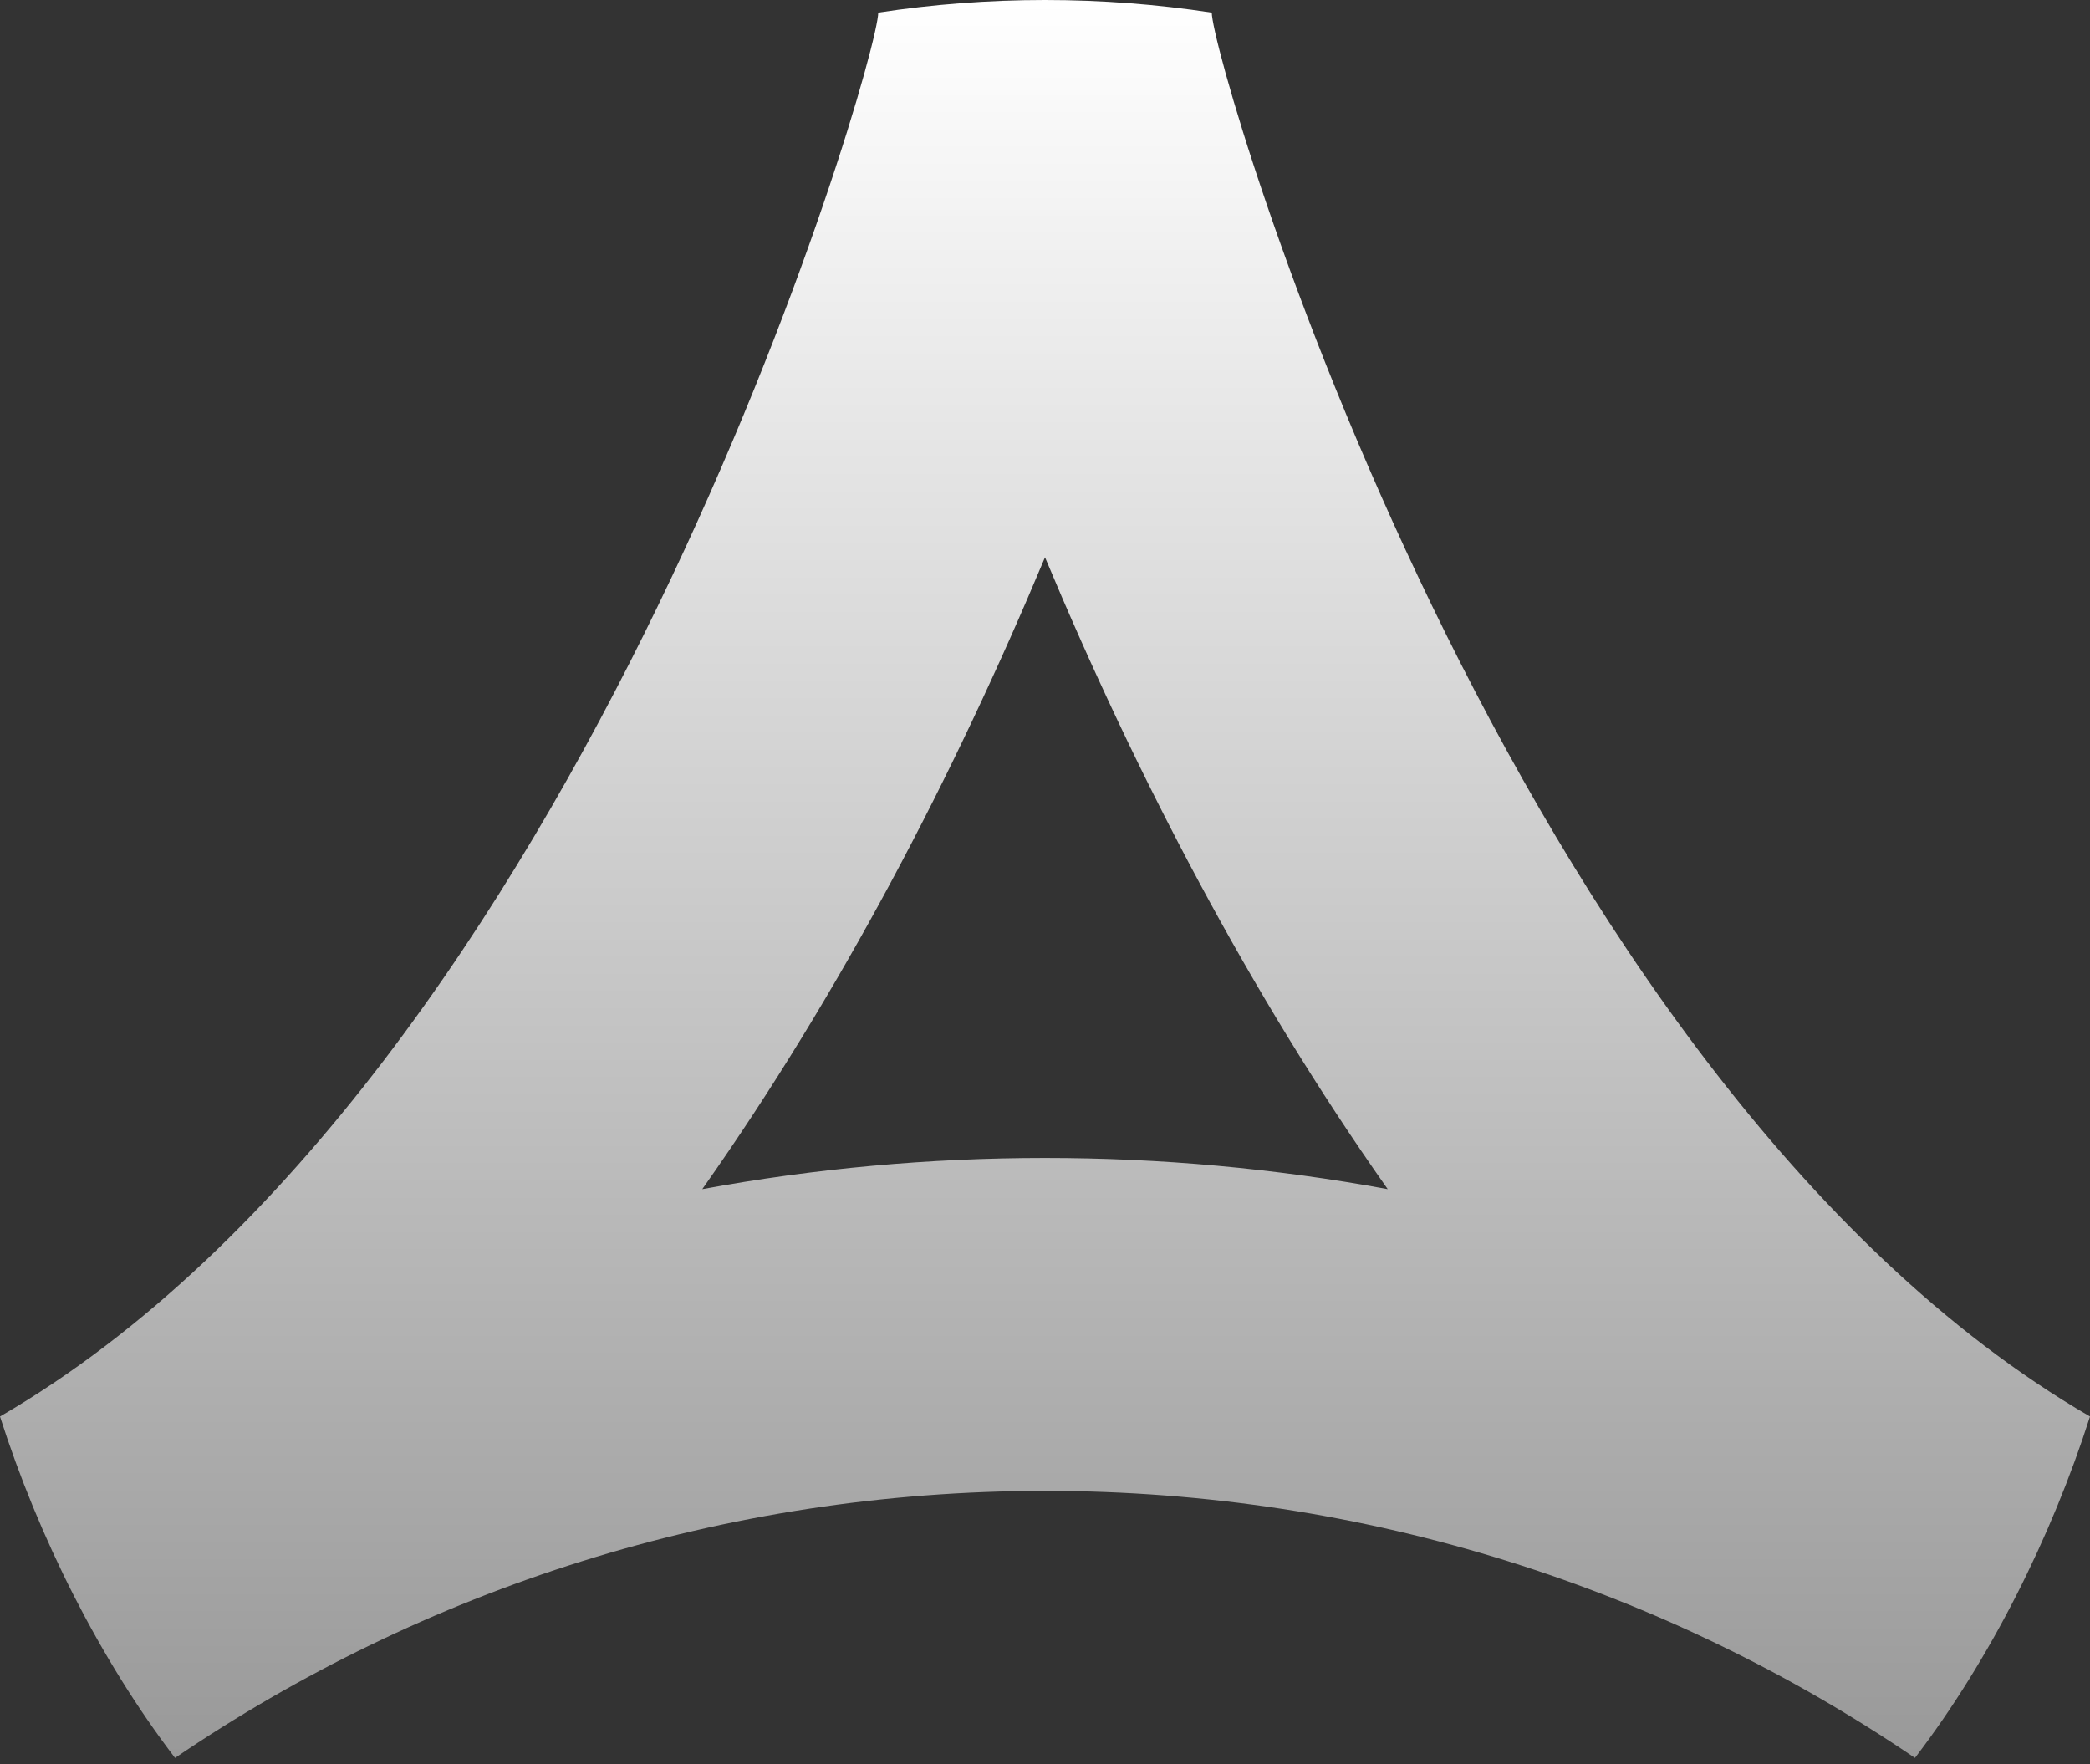 <svg width="77" height="65" viewBox="0 0 77 65" fill="none" xmlns="http://www.w3.org/2000/svg">
<rect x="0" y="0" width="77" height="65" fill="#333333" stroke="none"/>
<path fill-rule="evenodd" clip-rule="evenodd" d="M44.644 0.465C44.644 2.269 55.5 39.694 77 52.186C75.581 56.628 73.32 61.141 70.551 64.764C61.413 58.556 50.381 54.926 38.5 54.926C26.619 54.926 15.587 58.556 6.449 64.764C3.68 61.141 1.419 56.628 0 52.186C21.5 39.694 32.356 2.269 32.356 0.465C34.359 0.159 36.411 0 38.5 0C40.589 0 42.641 0.159 44.644 0.465ZM51.127 43.81C51.112 43.79 51.098 43.77 51.084 43.749C46.055 36.609 41.887 28.629 38.5 20.531C35.113 28.629 30.945 36.609 25.916 43.749C25.902 43.77 25.888 43.79 25.873 43.81C30.013 43.048 34.237 42.66 38.5 42.66C42.763 42.66 46.987 43.048 51.127 43.81Z" fill="url(#paint0_linear_24_2335)"/>
<defs>
<linearGradient id="paint0_linear_24_2335" x1="38.5" y1="0" x2="38.5" y2="64.764" gradientUnits="userSpaceOnUse">
<stop stop-color="white"/>
<stop offset="1" stop-color="#999999"/>
</linearGradient>
</defs>
</svg>
